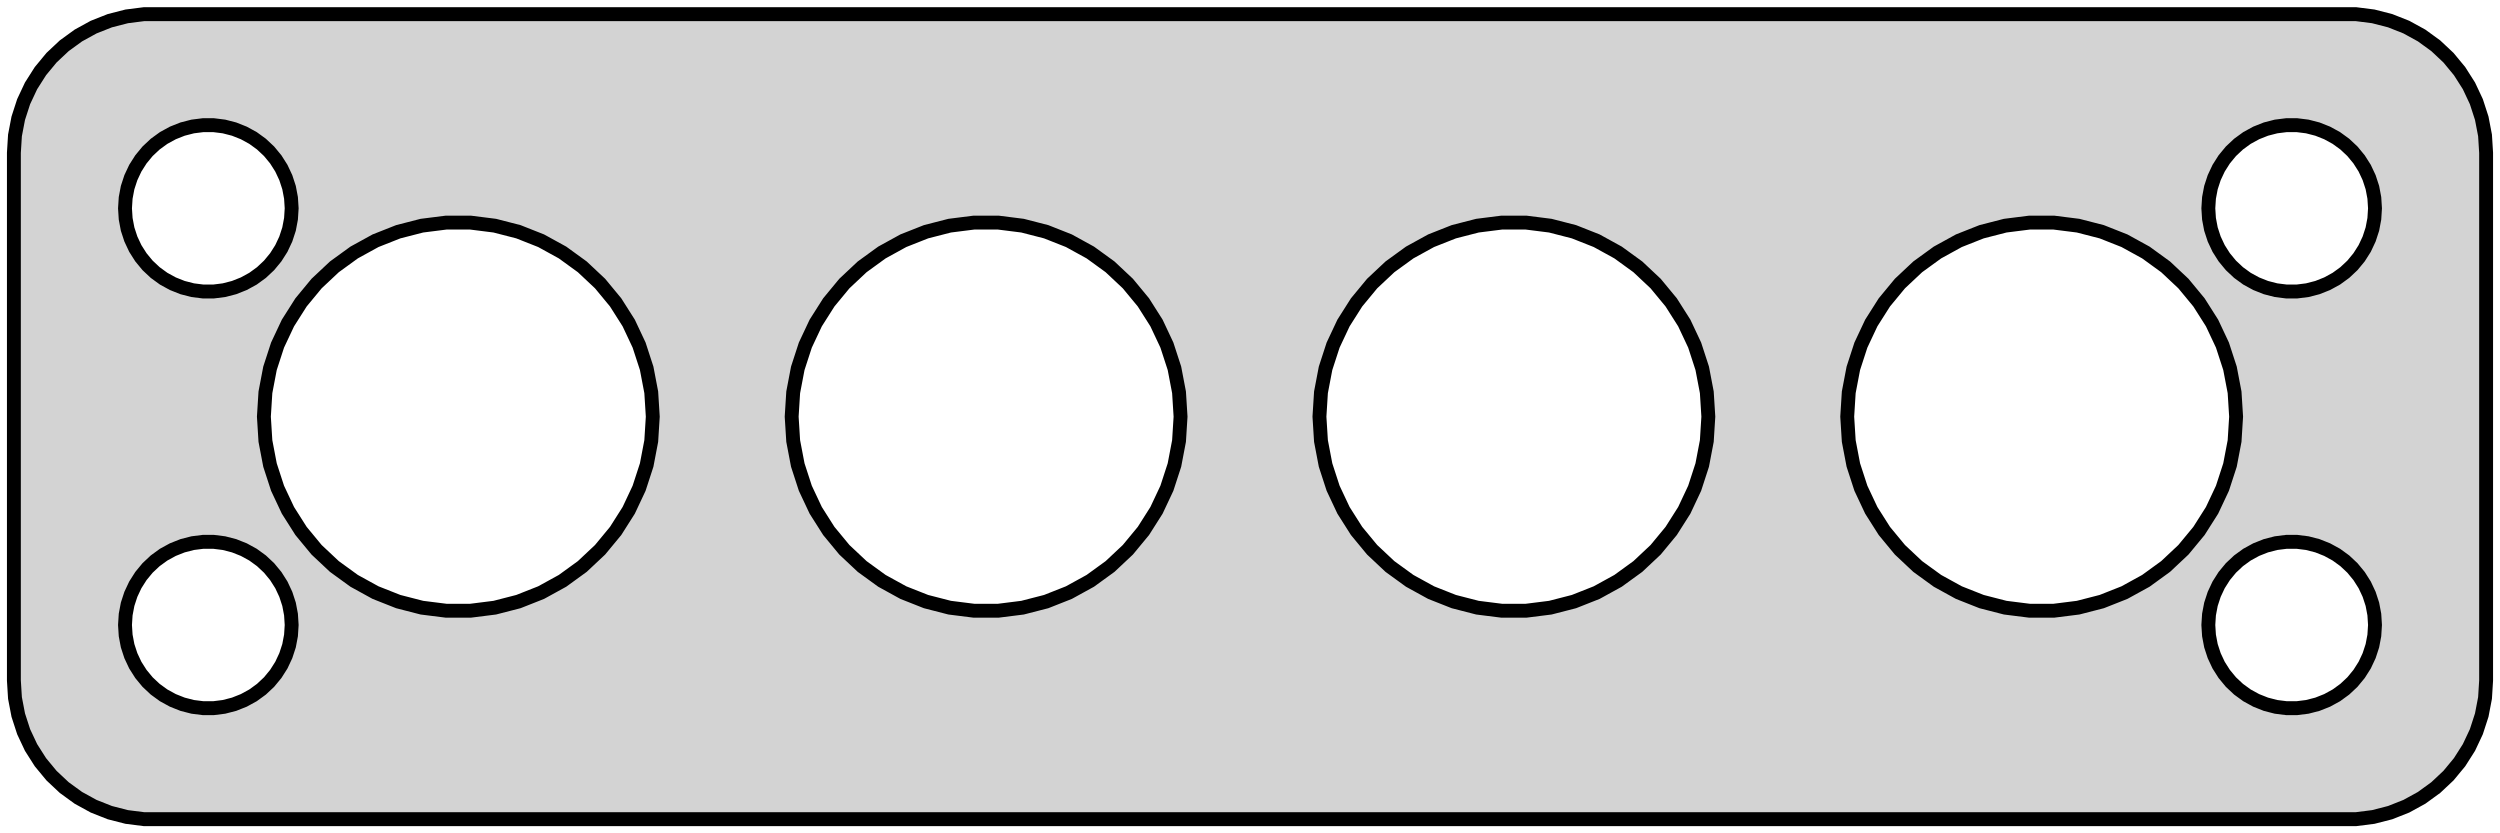 <?xml version="1.0" standalone="no"?>
<!DOCTYPE svg PUBLIC "-//W3C//DTD SVG 1.1//EN" "http://www.w3.org/Graphics/SVG/1.1/DTD/svg11.dtd">
<svg width="90mm" height="30mm" viewBox="-45 -15 90 30" xmlns="http://www.w3.org/2000/svg" version="1.1">
<title>OpenSCAD Model</title>
<path d="
M 40.437,14.411 L 41.045,14.255 L 41.629,14.024 L 42.179,13.722 L 42.687,13.353 L 43.145,12.923
 L 43.545,12.439 L 43.882,11.909 L 44.149,11.341 L 44.343,10.743 L 44.461,10.127 L 44.5,9.5
 L 44.5,-9.5 L 44.461,-10.127 L 44.343,-10.743 L 44.149,-11.341 L 43.882,-11.909 L 43.545,-12.439
 L 43.145,-12.923 L 42.687,-13.353 L 42.179,-13.722 L 41.629,-14.024 L 41.045,-14.255 L 40.437,-14.411
 L 39.814,-14.49 L -39.814,-14.49 L -40.437,-14.411 L -41.045,-14.255 L -41.629,-14.024 L -42.179,-13.722
 L -42.687,-13.353 L -43.145,-12.923 L -43.545,-12.439 L -43.882,-11.909 L -44.149,-11.341 L -44.343,-10.743
 L -44.461,-10.127 L -44.5,-9.5 L -44.5,9.5 L -44.461,10.127 L -44.343,10.743 L -44.149,11.341
 L -43.882,11.909 L -43.545,12.439 L -43.145,12.923 L -42.687,13.353 L -42.179,13.722 L -41.629,14.024
 L -41.045,14.255 L -40.437,14.411 L -39.814,14.49 L 39.814,14.49 z
M -37.688,-4.506 L -38.062,-4.553 L -38.427,-4.647 L -38.777,-4.786 L -39.108,-4.967 L -39.412,-5.188
 L -39.687,-5.446 L -39.927,-5.737 L -40.129,-6.055 L -40.289,-6.396 L -40.406,-6.754 L -40.476,-7.124
 L -40.5,-7.5 L -40.476,-7.876 L -40.406,-8.246 L -40.289,-8.604 L -40.129,-8.945 L -39.927,-9.263
 L -39.687,-9.554 L -39.412,-9.812 L -39.108,-10.033 L -38.777,-10.214 L -38.427,-10.353 L -38.062,-10.447
 L -37.688,-10.494 L -37.312,-10.494 L -36.938,-10.447 L -36.573,-10.353 L -36.223,-10.214 L -35.892,-10.033
 L -35.588,-9.812 L -35.313,-9.554 L -35.073,-9.263 L -34.871,-8.945 L -34.711,-8.604 L -34.594,-8.246
 L -34.524,-7.876 L -34.5,-7.5 L -34.524,-7.124 L -34.594,-6.754 L -34.711,-6.396 L -34.871,-6.055
 L -35.073,-5.737 L -35.313,-5.446 L -35.588,-5.188 L -35.892,-4.967 L -36.223,-4.786 L -36.573,-4.647
 L -36.938,-4.553 L -37.312,-4.506 z
M 37.312,-4.506 L 36.938,-4.553 L 36.573,-4.647 L 36.223,-4.786 L 35.892,-4.967 L 35.588,-5.188
 L 35.313,-5.446 L 35.073,-5.737 L 34.871,-6.055 L 34.711,-6.396 L 34.594,-6.754 L 34.524,-7.124
 L 34.5,-7.5 L 34.524,-7.876 L 34.594,-8.246 L 34.711,-8.604 L 34.871,-8.945 L 35.073,-9.263
 L 35.313,-9.554 L 35.588,-9.812 L 35.892,-10.033 L 36.223,-10.214 L 36.573,-10.353 L 36.938,-10.447
 L 37.312,-10.494 L 37.688,-10.494 L 38.062,-10.447 L 38.427,-10.353 L 38.777,-10.214 L 39.108,-10.033
 L 39.412,-9.812 L 39.687,-9.554 L 39.927,-9.263 L 40.129,-8.945 L 40.289,-8.604 L 40.406,-8.246
 L 40.476,-7.876 L 40.5,-7.5 L 40.476,-7.124 L 40.406,-6.754 L 40.289,-6.396 L 40.129,-6.055
 L 39.927,-5.737 L 39.687,-5.446 L 39.412,-5.188 L 39.108,-4.967 L 38.777,-4.786 L 38.427,-4.647
 L 38.062,-4.553 L 37.688,-4.506 z
M 28.061,6.986 L 27.188,6.876 L 26.337,6.657 L 25.52,6.334 L 24.749,5.91 L 24.038,5.394
 L 23.397,4.792 L 22.837,4.114 L 22.366,3.372 L 21.992,2.577 L 21.72,1.741 L 21.555,0.877
 L 21.5,-0 L 21.555,-0.877 L 21.72,-1.741 L 21.992,-2.577 L 22.366,-3.372 L 22.837,-4.114
 L 23.397,-4.792 L 24.038,-5.394 L 24.749,-5.91 L 25.52,-6.334 L 26.337,-6.657 L 27.188,-6.876
 L 28.061,-6.986 L 28.939,-6.986 L 29.812,-6.876 L 30.663,-6.657 L 31.48,-6.334 L 32.251,-5.91
 L 32.962,-5.394 L 33.603,-4.792 L 34.163,-4.114 L 34.634,-3.372 L 35.008,-2.577 L 35.28,-1.741
 L 35.445,-0.877 L 35.5,-0 L 35.445,0.877 L 35.28,1.741 L 35.008,2.577 L 34.634,3.372
 L 34.163,4.114 L 33.603,4.792 L 32.962,5.394 L 32.251,5.91 L 31.48,6.334 L 30.663,6.657
 L 29.812,6.876 L 28.939,6.986 z
M -28.939,6.986 L -29.812,6.876 L -30.663,6.657 L -31.48,6.334 L -32.251,5.91 L -32.962,5.394
 L -33.603,4.792 L -34.163,4.114 L -34.634,3.372 L -35.008,2.577 L -35.28,1.741 L -35.445,0.877
 L -35.5,-0 L -35.445,-0.877 L -35.28,-1.741 L -35.008,-2.577 L -34.634,-3.372 L -34.163,-4.114
 L -33.603,-4.792 L -32.962,-5.394 L -32.251,-5.91 L -31.48,-6.334 L -30.663,-6.657 L -29.812,-6.876
 L -28.939,-6.986 L -28.061,-6.986 L -27.188,-6.876 L -26.337,-6.657 L -25.52,-6.334 L -24.749,-5.91
 L -24.038,-5.394 L -23.397,-4.792 L -22.837,-4.114 L -22.366,-3.372 L -21.992,-2.577 L -21.72,-1.741
 L -21.555,-0.877 L -21.5,-0 L -21.555,0.877 L -21.72,1.741 L -21.992,2.577 L -22.366,3.372
 L -22.837,4.114 L -23.397,4.792 L -24.038,5.394 L -24.749,5.91 L -25.52,6.334 L -26.337,6.657
 L -27.188,6.876 L -28.061,6.986 z
M 9.06,6.986 L 8.188,6.876 L 7.337,6.657 L 6.52,6.334 L 5.749,5.91 L 5.038,5.394
 L 4.397,4.792 L 3.837,4.114 L 3.366,3.372 L 2.992,2.577 L 2.72,1.741 L 2.555,0.877
 L 2.5,-0 L 2.555,-0.877 L 2.72,-1.741 L 2.992,-2.577 L 3.366,-3.372 L 3.837,-4.114
 L 4.397,-4.792 L 5.038,-5.394 L 5.749,-5.91 L 6.52,-6.334 L 7.337,-6.657 L 8.188,-6.876
 L 9.06,-6.986 L 9.94,-6.986 L 10.812,-6.876 L 11.663,-6.657 L 12.48,-6.334 L 13.251,-5.91
 L 13.962,-5.394 L 14.603,-4.792 L 15.163,-4.114 L 15.634,-3.372 L 16.008,-2.577 L 16.28,-1.741
 L 16.445,-0.877 L 16.5,-0 L 16.445,0.877 L 16.28,1.741 L 16.008,2.577 L 15.634,3.372
 L 15.163,4.114 L 14.603,4.792 L 13.962,5.394 L 13.251,5.91 L 12.48,6.334 L 11.663,6.657
 L 10.812,6.876 L 9.94,6.986 z
M -9.94,6.986 L -10.812,6.876 L -11.663,6.657 L -12.48,6.334 L -13.251,5.91 L -13.962,5.394
 L -14.603,4.792 L -15.163,4.114 L -15.634,3.372 L -16.008,2.577 L -16.28,1.741 L -16.445,0.877
 L -16.5,-0 L -16.445,-0.877 L -16.28,-1.741 L -16.008,-2.577 L -15.634,-3.372 L -15.163,-4.114
 L -14.603,-4.792 L -13.962,-5.394 L -13.251,-5.91 L -12.48,-6.334 L -11.663,-6.657 L -10.812,-6.876
 L -9.94,-6.986 L -9.06,-6.986 L -8.188,-6.876 L -7.337,-6.657 L -6.52,-6.334 L -5.749,-5.91
 L -5.038,-5.394 L -4.397,-4.792 L -3.837,-4.114 L -3.366,-3.372 L -2.992,-2.577 L -2.72,-1.741
 L -2.555,-0.877 L -2.5,-0 L -2.555,0.877 L -2.72,1.741 L -2.992,2.577 L -3.366,3.372
 L -3.837,4.114 L -4.397,4.792 L -5.038,5.394 L -5.749,5.91 L -6.52,6.334 L -7.337,6.657
 L -8.188,6.876 L -9.06,6.986 z
M 37.312,10.494 L 36.938,10.447 L 36.573,10.353 L 36.223,10.214 L 35.892,10.033 L 35.588,9.812
 L 35.313,9.554 L 35.073,9.263 L 34.871,8.945 L 34.711,8.604 L 34.594,8.246 L 34.524,7.876
 L 34.5,7.5 L 34.524,7.124 L 34.594,6.754 L 34.711,6.396 L 34.871,6.055 L 35.073,5.737
 L 35.313,5.446 L 35.588,5.188 L 35.892,4.967 L 36.223,4.786 L 36.573,4.647 L 36.938,4.553
 L 37.312,4.506 L 37.688,4.506 L 38.062,4.553 L 38.427,4.647 L 38.777,4.786 L 39.108,4.967
 L 39.412,5.188 L 39.687,5.446 L 39.927,5.737 L 40.129,6.055 L 40.289,6.396 L 40.406,6.754
 L 40.476,7.124 L 40.5,7.5 L 40.476,7.876 L 40.406,8.246 L 40.289,8.604 L 40.129,8.945
 L 39.927,9.263 L 39.687,9.554 L 39.412,9.812 L 39.108,10.033 L 38.777,10.214 L 38.427,10.353
 L 38.062,10.447 L 37.688,10.494 z
M -37.688,10.494 L -38.062,10.447 L -38.427,10.353 L -38.777,10.214 L -39.108,10.033 L -39.412,9.812
 L -39.687,9.554 L -39.927,9.263 L -40.129,8.945 L -40.289,8.604 L -40.406,8.246 L -40.476,7.876
 L -40.5,7.5 L -40.476,7.124 L -40.406,6.754 L -40.289,6.396 L -40.129,6.055 L -39.927,5.737
 L -39.687,5.446 L -39.412,5.188 L -39.108,4.967 L -38.777,4.786 L -38.427,4.647 L -38.062,4.553
 L -37.688,4.506 L -37.312,4.506 L -36.938,4.553 L -36.573,4.647 L -36.223,4.786 L -35.892,4.967
 L -35.588,5.188 L -35.313,5.446 L -35.073,5.737 L -34.871,6.055 L -34.711,6.396 L -34.594,6.754
 L -34.524,7.124 L -34.5,7.5 L -34.524,7.876 L -34.594,8.246 L -34.711,8.604 L -34.871,8.945
 L -35.073,9.263 L -35.313,9.554 L -35.588,9.812 L -35.892,10.033 L -36.223,10.214 L -36.573,10.353
 L -36.938,10.447 L -37.312,10.494 z
" stroke="black" fill="lightgray" stroke-width="0.5"/>
</svg>
